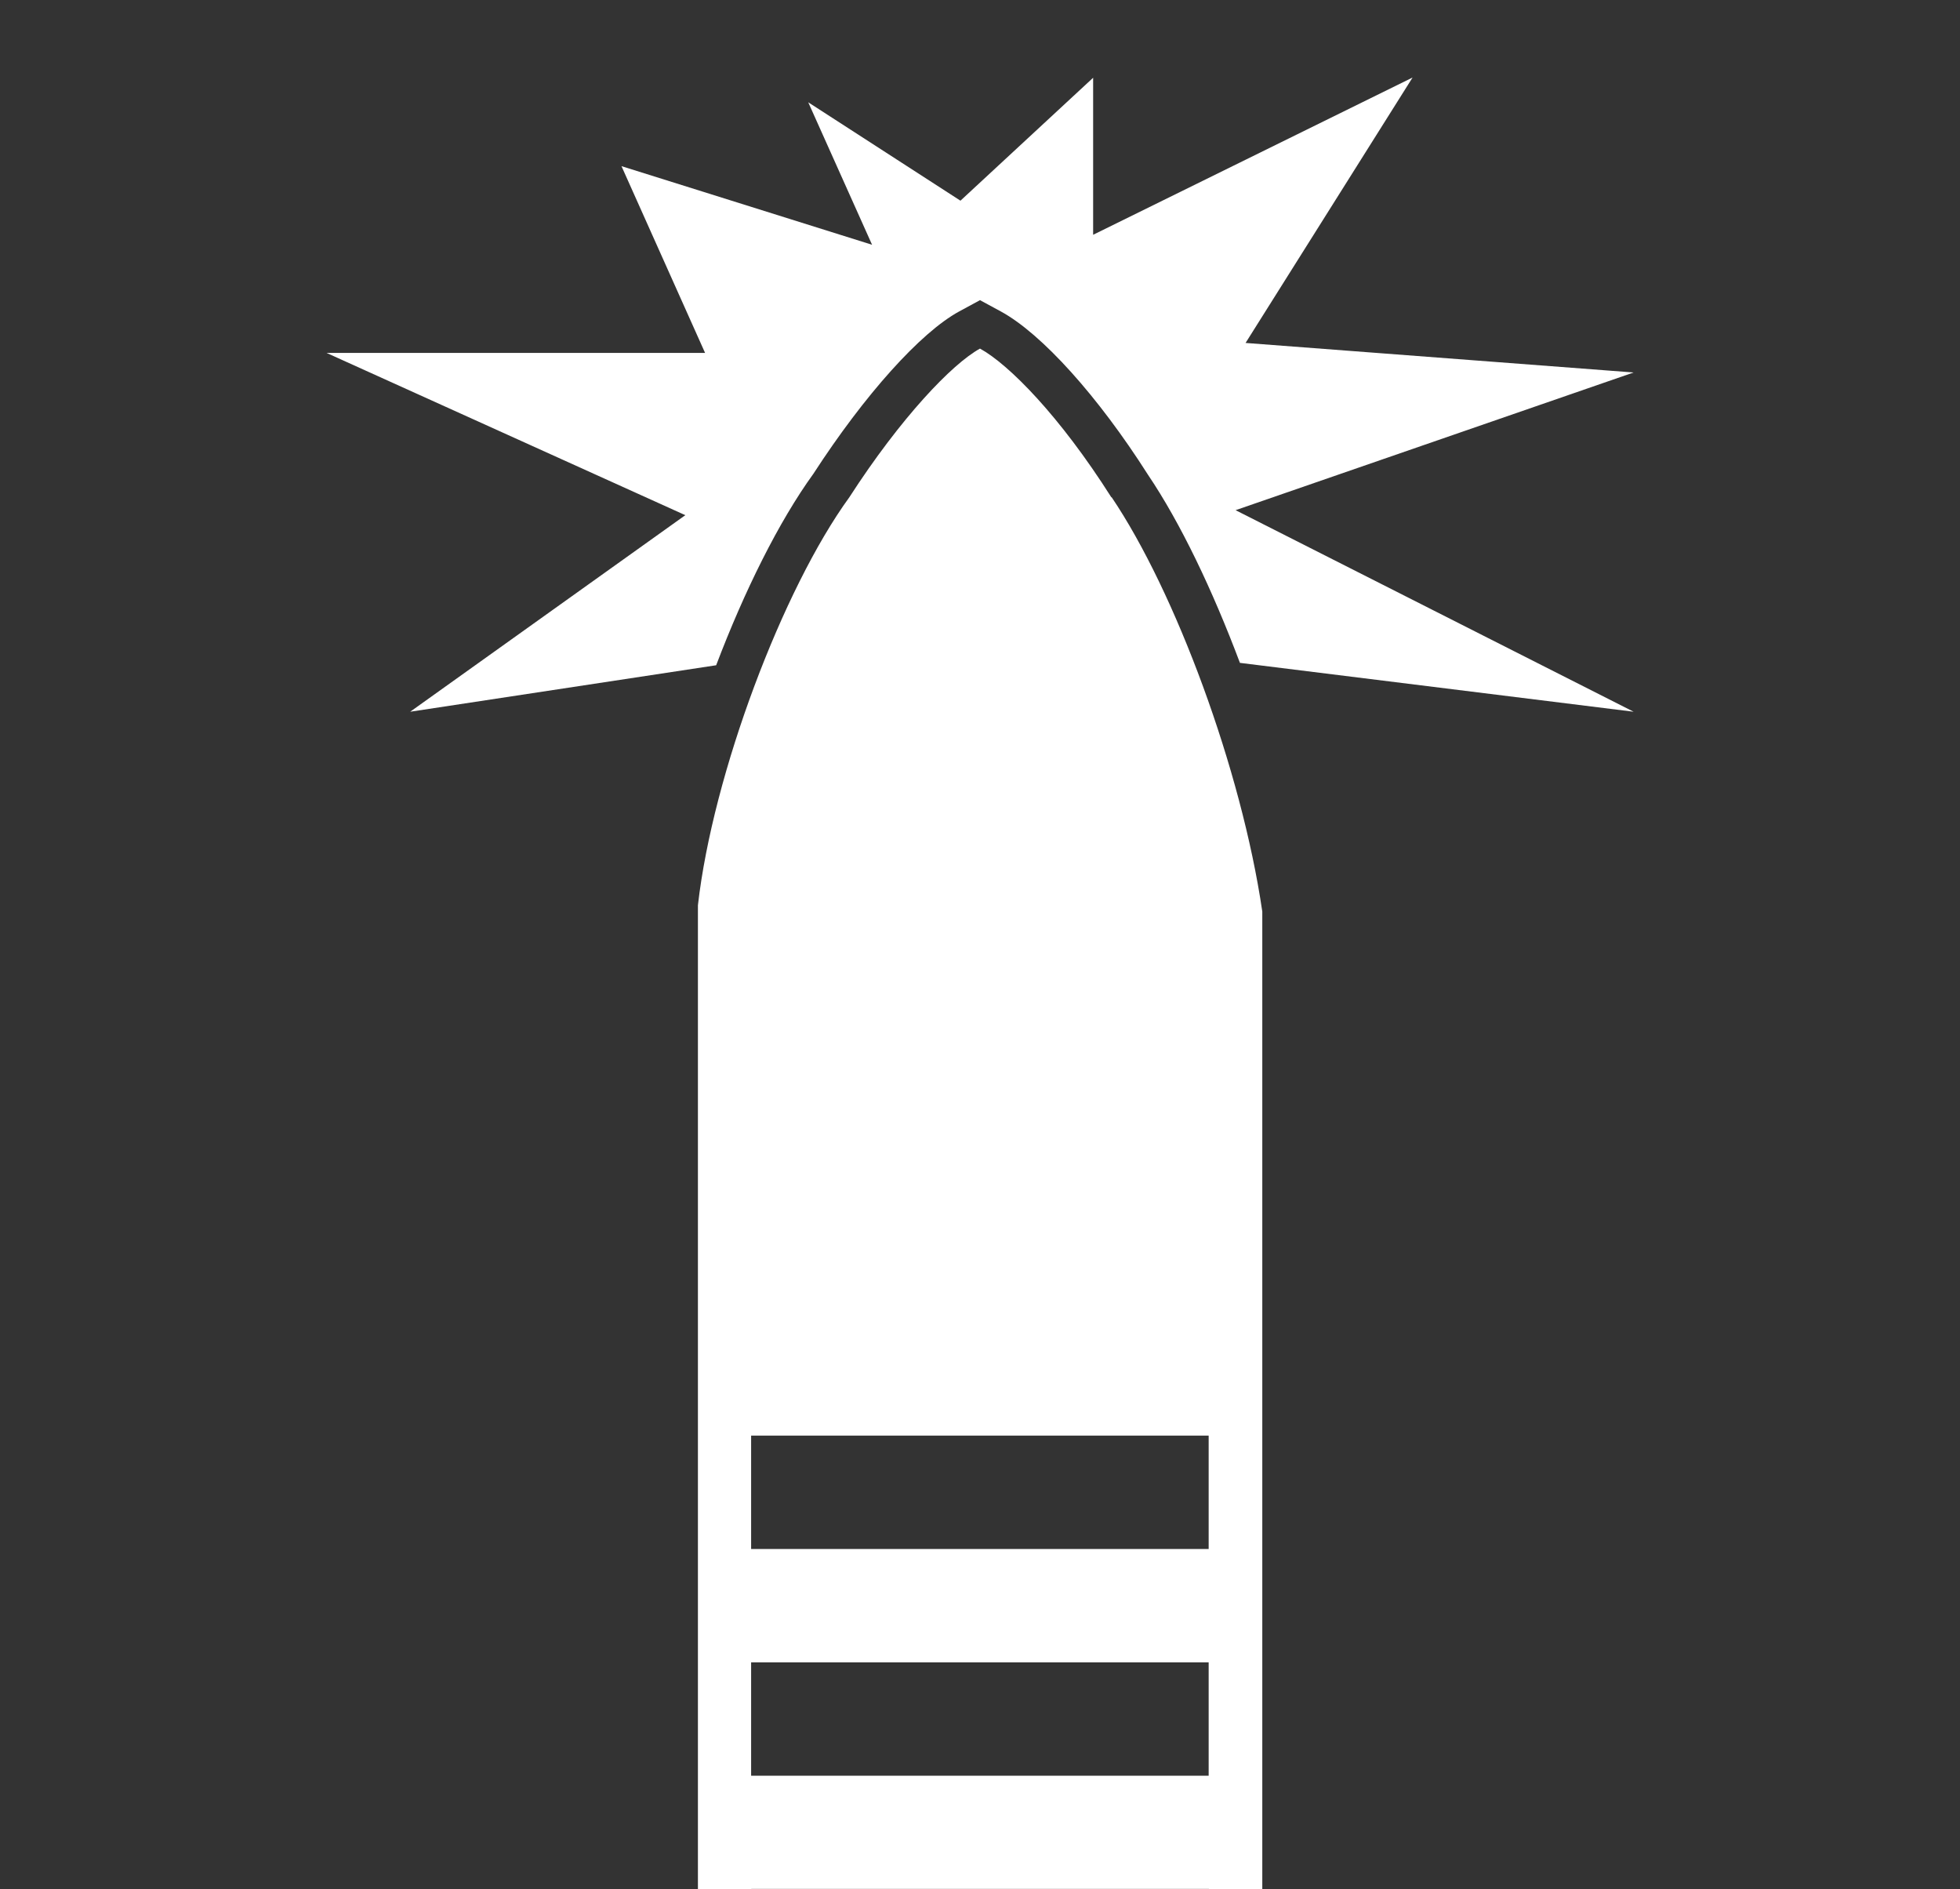 <?xml version="1.0" encoding="UTF-8"?><svg id="Layer_1" xmlns="http://www.w3.org/2000/svg" viewBox="0 0 90.26 86.98"><rect x="0" y="0" width="90.26" height="86.98" fill="#333333" stroke="none"/><defs><style>.cls-1{fill:#fff;}</style></defs><path class="cls-1" d="m56.9,23.49l18.33-6.34-17.87-1.36,7.69-12.22-14.71,7.24V3.58l-6.11,5.66-7.01-4.53,2.94,6.56-11.54-3.62,3.85,8.6H15.04l16.52,7.47-12.67,9.05,14.09-2.14c1.3-3.42,2.88-6.61,4.48-8.82,2.36-3.64,4.93-6.5,6.71-7.47l.96-.52.96.52c1.89,1.03,4.48,3.91,6.77,7.51,1.5,2.22,2.98,5.32,4.24,8.67l18.13,2.25-18.33-9.28Z"/><path class="cls-1" d="m51.18,22.9c-2.37-3.74-4.72-6.12-6.05-6.85-1.28.7-3.65,3.18-6.02,6.85-3.06,4.21-6.28,12.72-6.97,18.78v45.94h2.46v-.65h21.07v.65h2.46v-45.65c-.96-6.55-4.01-14.74-6.94-19.08Zm4.48,58.86h-21.07v-5.22h21.07v5.22Zm0-10.44h-21.07v-5.22h21.07v5.22Z"/></svg>
